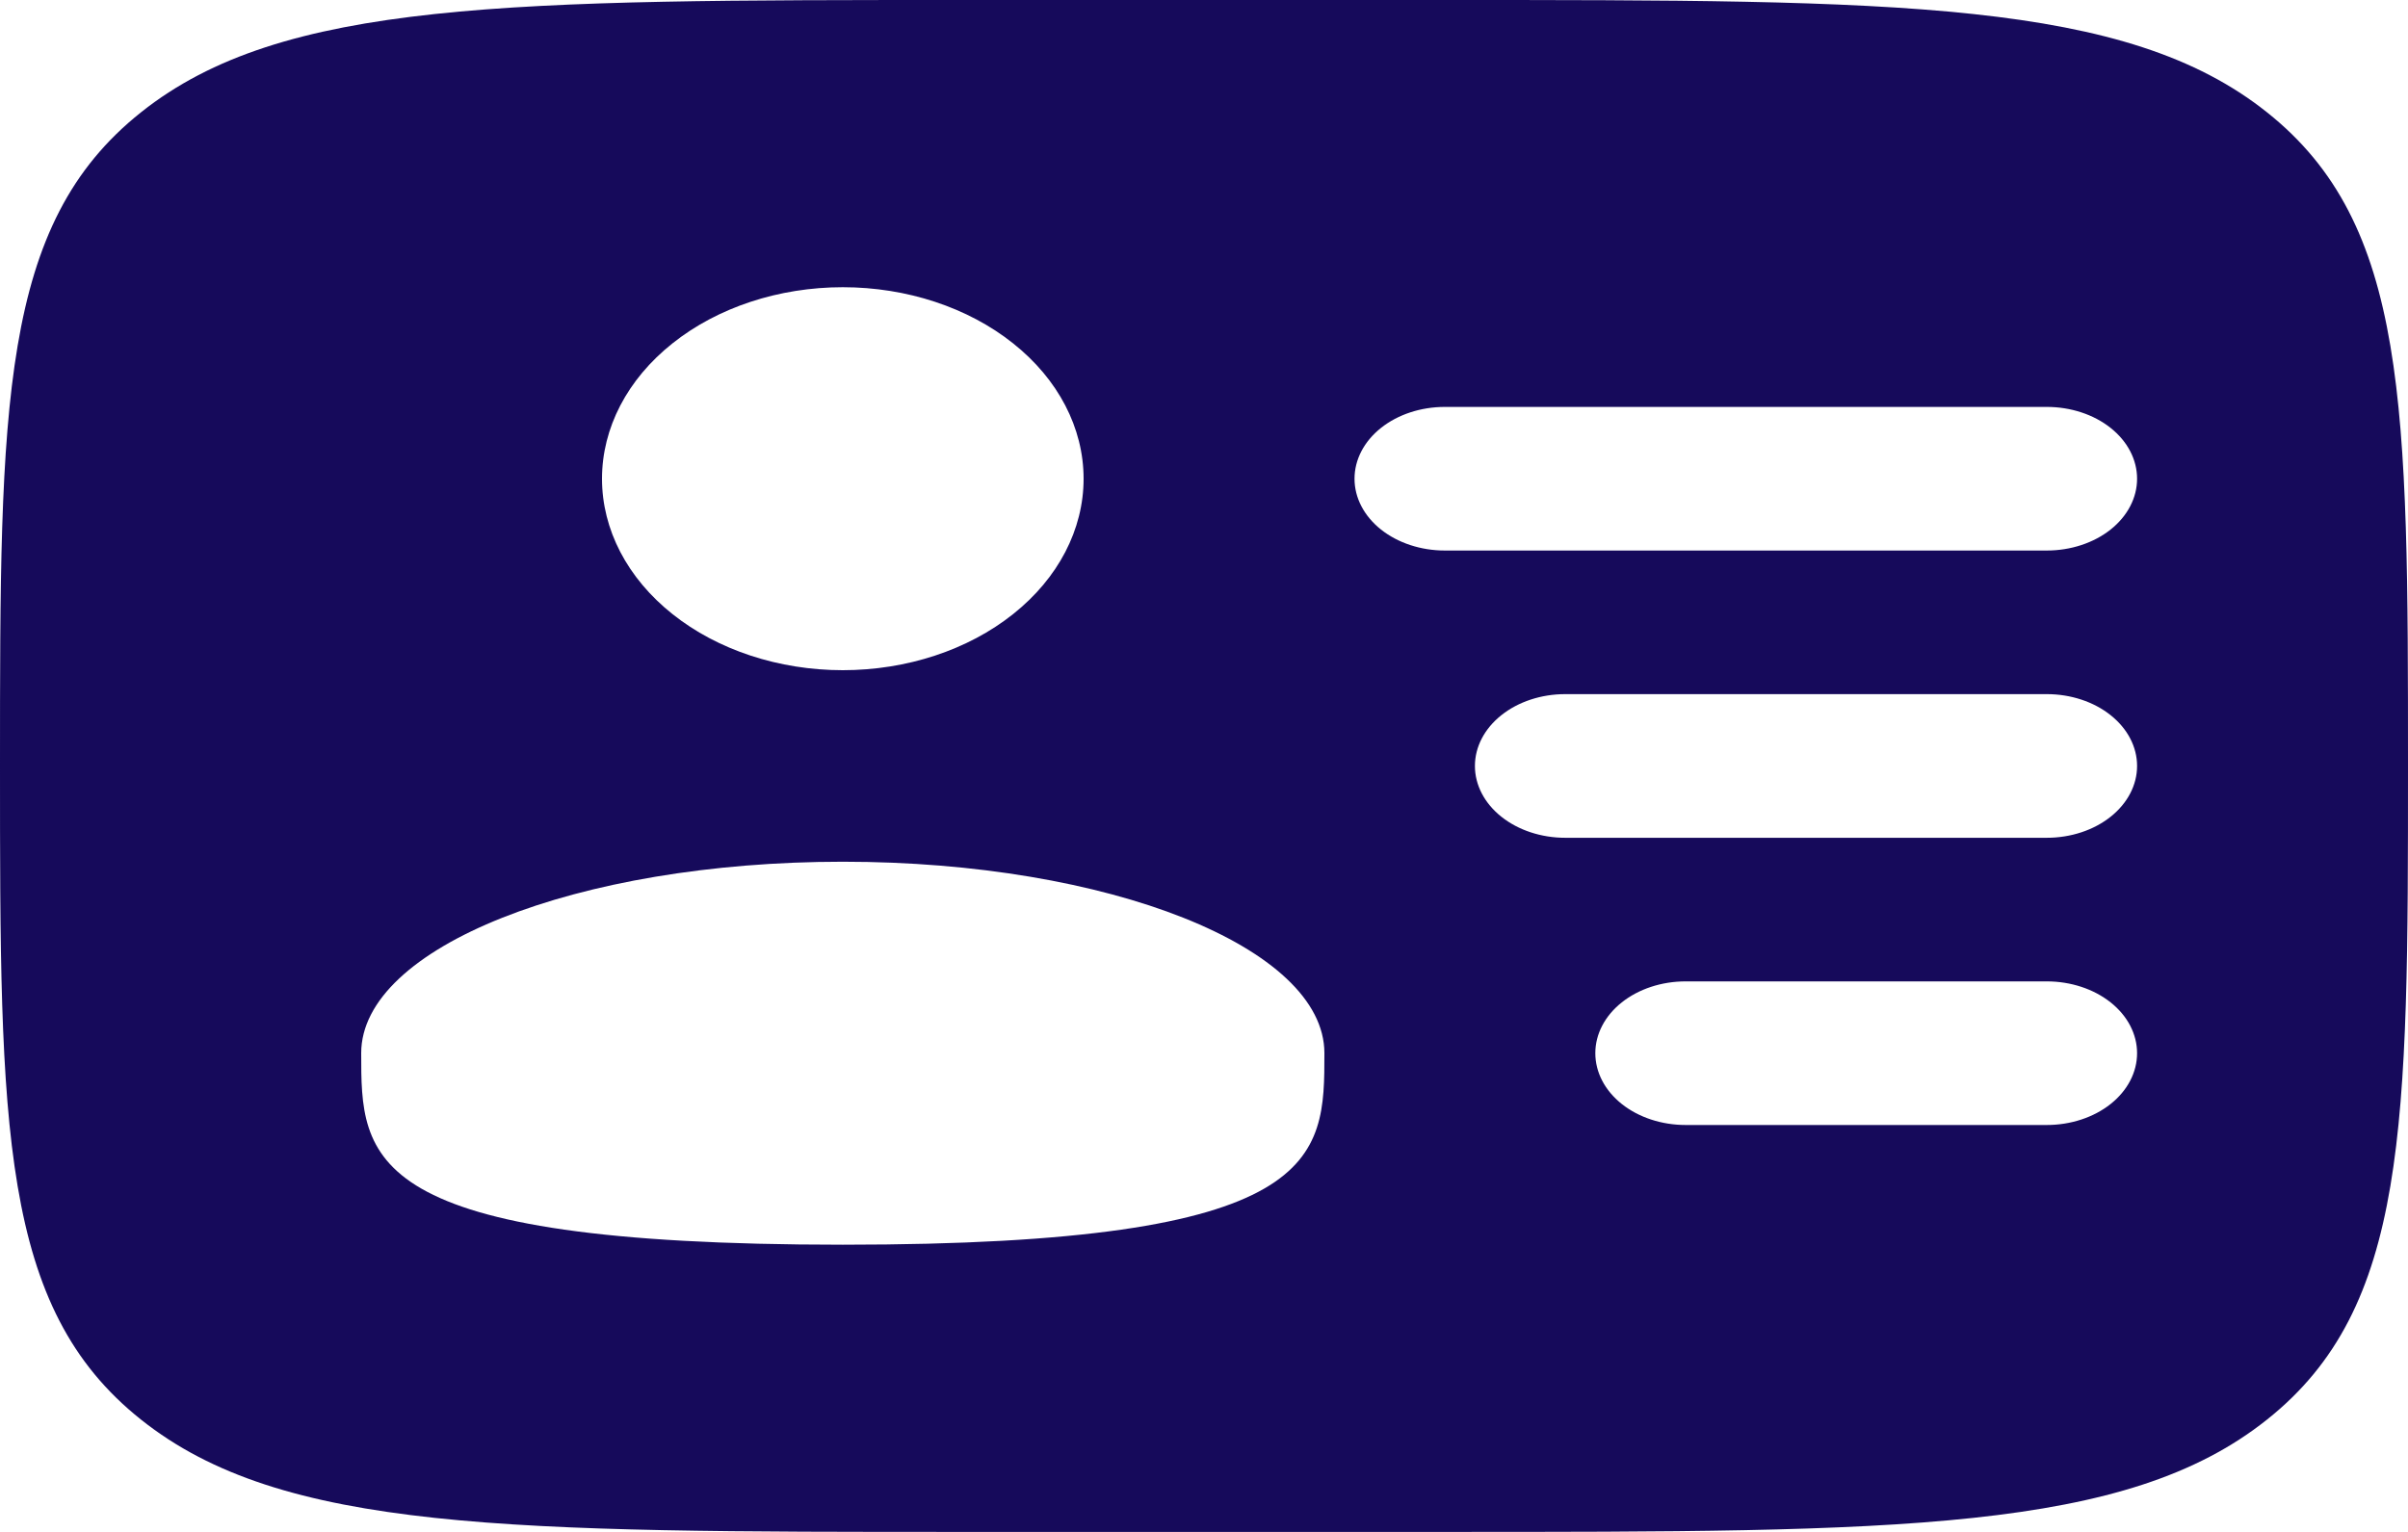 <svg width="55" height="35" viewBox="0 0 55 35" fill="none" xmlns="http://www.w3.org/2000/svg">
<path fill-rule="evenodd" clip-rule="evenodd" d="M22 0H33C43.37 0 48.557 -2.6077e-07 51.777 2.564C55 5.125 55 9.251 55 17.5C55 25.749 55 29.875 51.777 32.436C48.557 35 43.37 35 33 35H22C11.63 35 6.443 35 3.223 32.436C-3.27826e-07 29.875 0 25.749 0 17.5C0 9.251 -3.27826e-07 5.125 3.223 2.564C6.443 -2.6077e-07 11.63 0 22 0ZM30.938 10.938C30.938 10.502 31.155 10.085 31.542 9.777C31.928 9.47 32.453 9.297 33 9.297H46.75C47.297 9.297 47.822 9.47 48.208 9.777C48.595 10.085 48.812 10.502 48.812 10.938C48.812 11.373 48.595 11.79 48.208 12.098C47.822 12.405 47.297 12.578 46.75 12.578H33C32.453 12.578 31.928 12.405 31.542 12.098C31.155 11.79 30.938 11.373 30.938 10.938ZM33.688 17.5C33.688 17.065 33.905 16.648 34.292 16.34C34.678 16.032 35.203 15.859 35.75 15.859H46.75C47.297 15.859 47.822 16.032 48.208 16.34C48.595 16.648 48.812 17.065 48.812 17.5C48.812 17.935 48.595 18.352 48.208 18.66C47.822 18.968 47.297 19.141 46.75 19.141H35.75C35.203 19.141 34.678 18.968 34.292 18.66C33.905 18.352 33.688 17.935 33.688 17.5ZM36.438 24.062C36.438 23.627 36.655 23.21 37.042 22.902C37.428 22.595 37.953 22.422 38.5 22.422H46.75C47.297 22.422 47.822 22.595 48.208 22.902C48.595 23.21 48.812 23.627 48.812 24.062C48.812 24.498 48.595 24.915 48.208 25.223C47.822 25.53 47.297 25.703 46.75 25.703H38.5C37.953 25.703 37.428 25.53 37.042 25.223C36.655 24.915 36.438 24.498 36.438 24.062ZM24.75 10.938C24.75 12.098 24.171 13.211 23.139 14.031C22.108 14.852 20.709 15.312 19.25 15.312C17.791 15.312 16.392 14.852 15.361 14.031C14.329 13.211 13.75 12.098 13.75 10.938C13.75 9.777 14.329 8.664 15.361 7.844C16.392 7.023 17.791 6.562 19.25 6.562C20.709 6.562 22.108 7.023 23.139 7.844C24.171 8.664 24.75 9.777 24.75 10.938ZM19.25 28.438C30.25 28.438 30.25 26.48 30.25 24.062C30.25 21.645 25.328 19.688 19.25 19.688C13.172 19.688 8.25 21.645 8.25 24.062C8.25 26.48 8.25 28.438 19.25 28.438Z" fill="#160A5B"/>
</svg>
